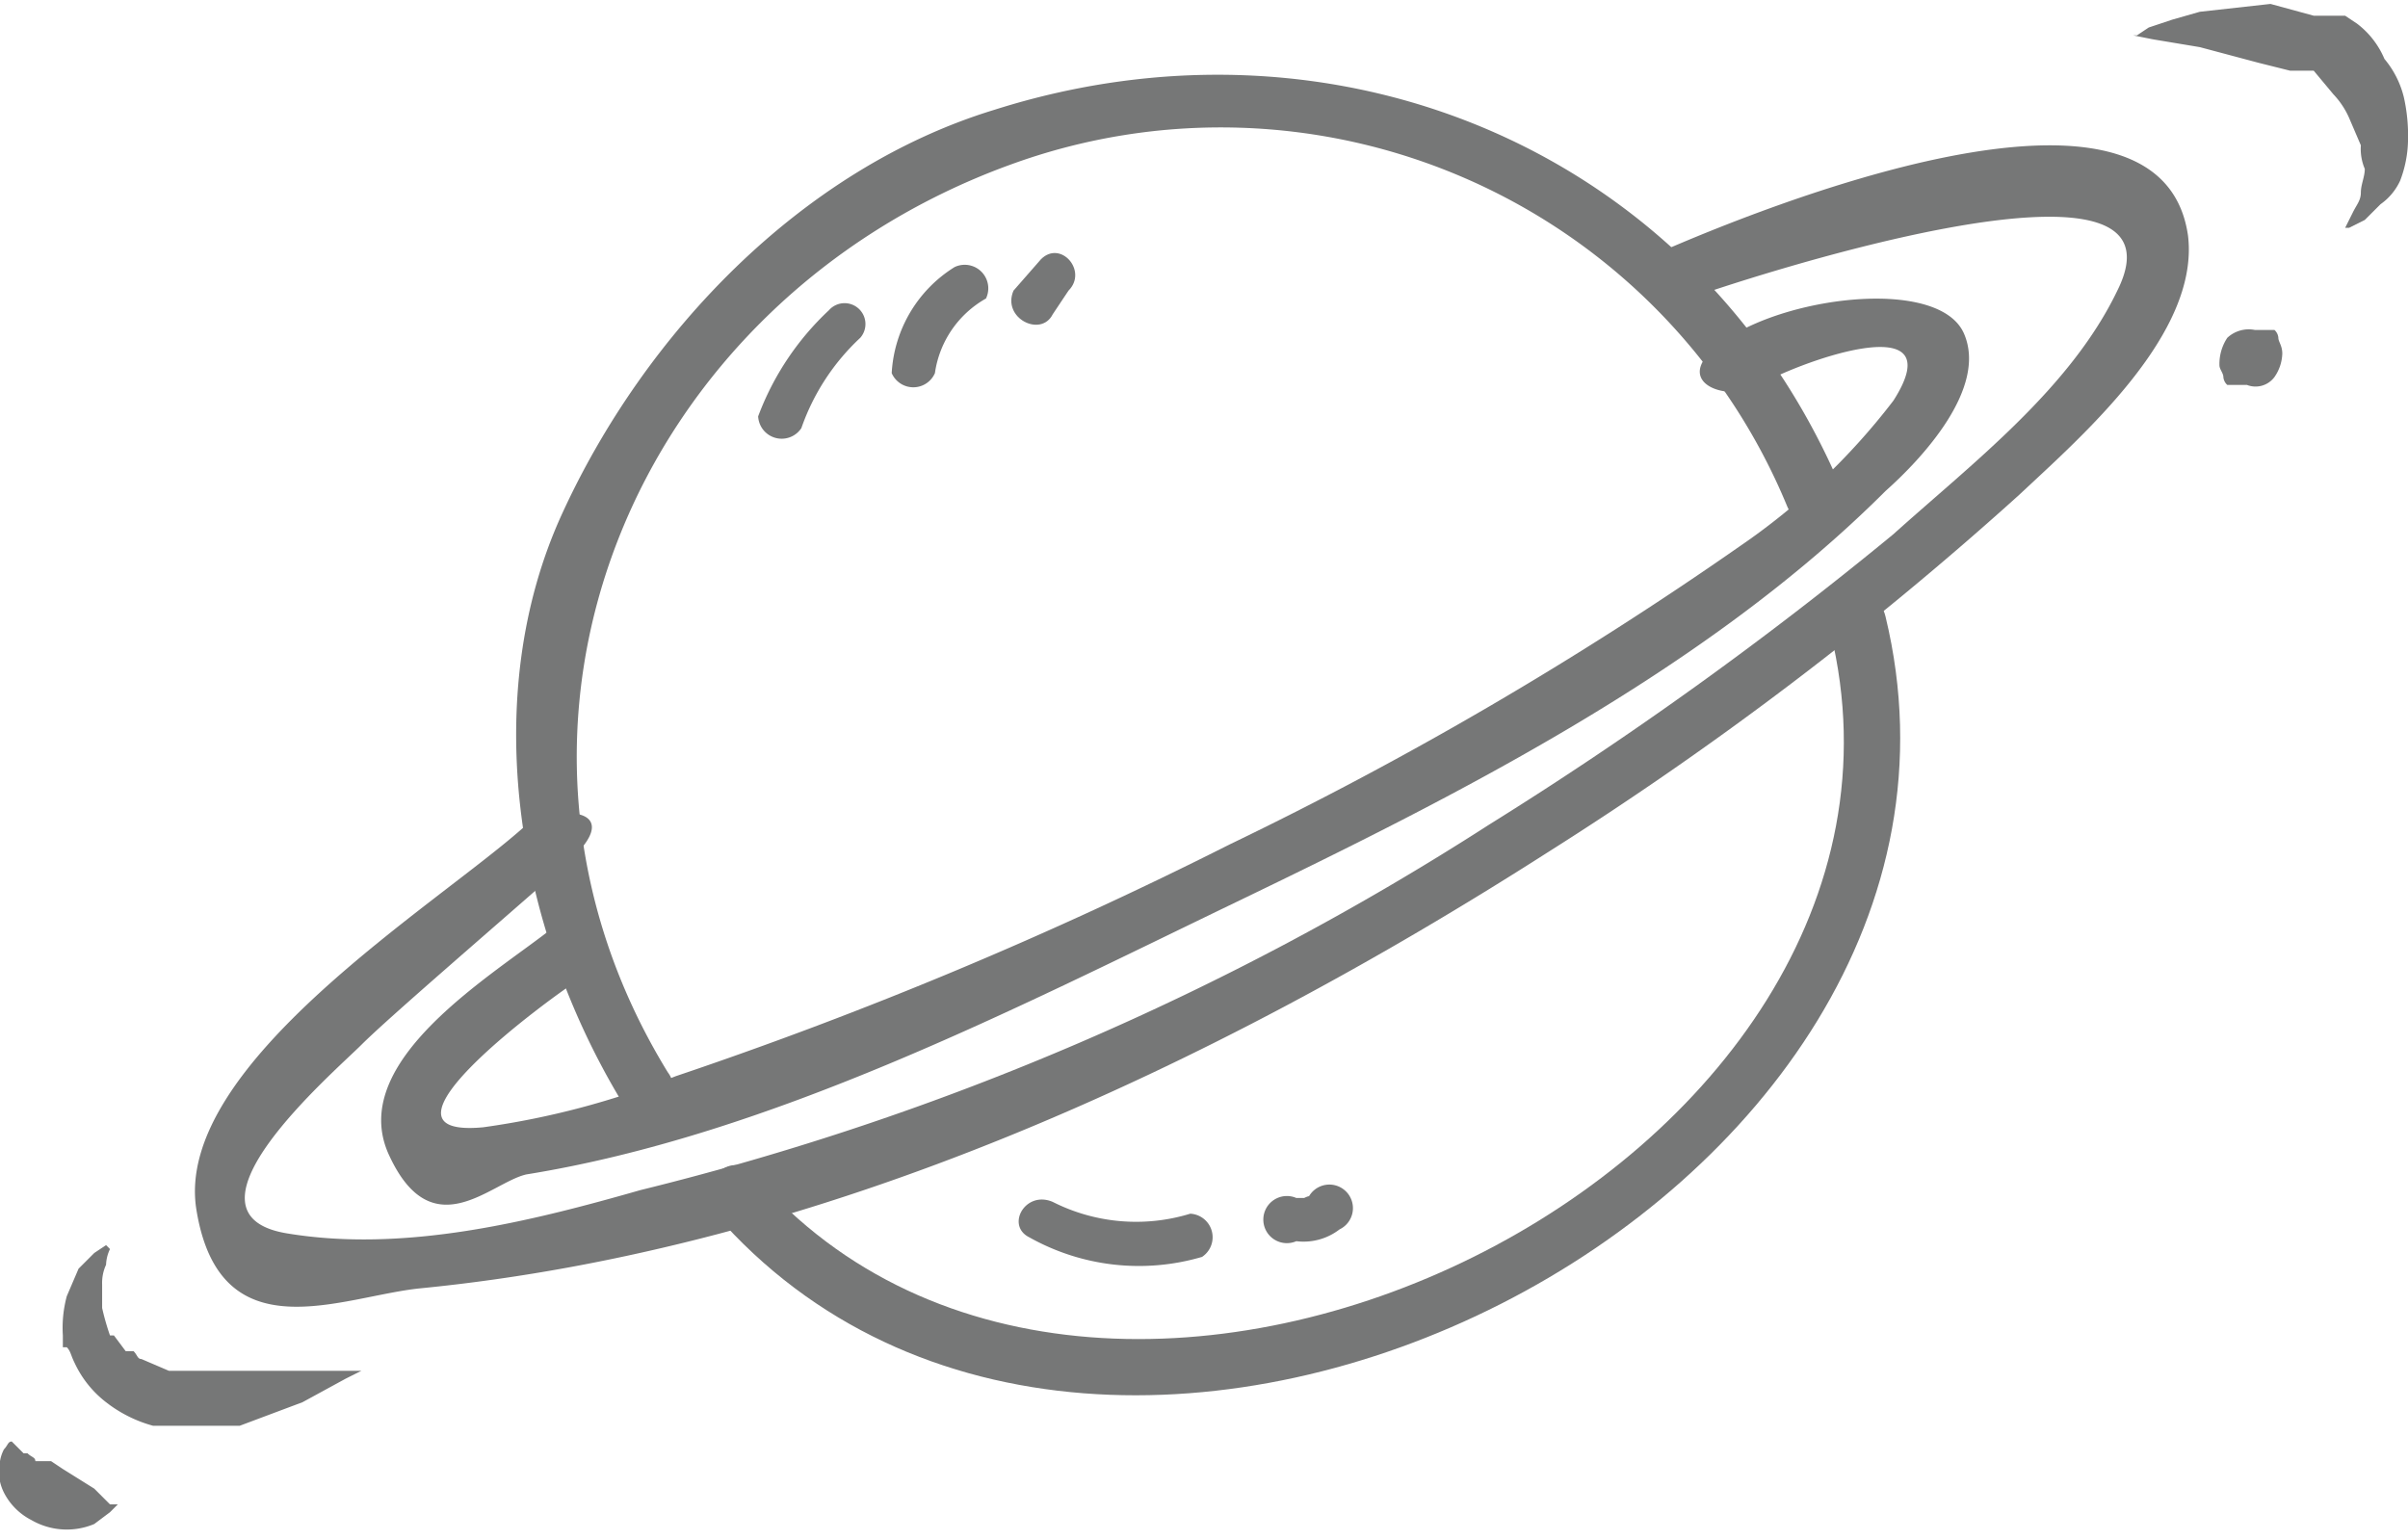 <svg id="f16740e6-d626-4bf0-98bb-dc0236892c0b" data-name="分離模式" xmlns="http://www.w3.org/2000/svg" width="61.3" height="39.2" viewBox="0 0 61.3 39.2"><defs><style>.a4824760-4ad9-4152-b8c4-d8723654e27d{fill:#767777;}</style></defs><path class="a4824760-4ad9-4152-b8c4-d8723654e27d" d="M151.2,311.8c-5.4-8.8-.9-19.6,8.7-23.1a15.6,15.6,0,0,1,19.8,8.7c.4.9,1.7.5,1.4-.4-3.6-8.6-12.8-12.5-21.6-9.7-4.9,1.5-8.9,5.7-11,10.3s-1.2,10.4,1.5,14.9a.7.7,0,1,0,1.2-.7Z" transform="translate(-134.2 -284.5)"/><path class="a4824760-4ad9-4152-b8c4-d8723654e27d" d="M152.4,315.4c10,11.5,33.4-.3,29.8-15.2-.2-.9-1.6-.5-1.4.4,3.3,13.6-18.4,24.2-27.4,13.8-.6-.7-1.6.3-1,1Z" transform="translate(-134.2 -284.5)"/><path class="a4824760-4ad9-4152-b8c4-d8723654e27d" d="M147.6,305.5c-2.2,2-9,6.1-8.4,9.8s3.7,2.2,5.7,2c10.2-1,20.1-5.6,28.7-11.1a88.1,88.1,0,0,0,12-9.1c1.6-1.5,4.6-4.1,4.3-6.6-.7-4.9-11.1-.6-13.4.4-.8.3-.1,1.5.7,1.2s13-4.4,10.9-.2c-1.2,2.5-3.7,4.4-5.7,6.2a96.1,96.1,0,0,1-10.3,7.4,71.4,71.4,0,0,1-21.6,9.3c-2.8.8-6,1.6-9,1.1s1.2-4.1,1.9-4.8,3.5-3.1,5.2-4.6-.3-1.5-1-1Z" transform="translate(-134.2 -284.5)"/><path class="a4824760-4ad9-4152-b8c4-d8723654e27d" d="M148.3,308.1c-1.5,1.2-5.3,3.4-4.2,5.8s2.6.7,3.5.5c6.2-1,12.4-4.2,18-6.9s12-5.9,16.6-10.5c.9-.8,2.6-2.6,2-4s-4.3-1-6,.1,0,1.7.8,1.2,5-2.1,3.4.4a17,17,0,0,1-3.9,3.7,93.9,93.9,0,0,1-13,7.6,107.8,107.8,0,0,1-14.1,5.9,20.9,20.9,0,0,1-4.9,1.3c-3.2.3,1.7-3.3,2.5-3.8s0-1.8-.7-1.3Z" transform="translate(-134.2 -284.5)"/><path class="a4824760-4ad9-4152-b8c4-d8723654e27d" d="M154.6,295.4a5.7,5.7,0,0,1,1.5-2.3.5.5,0,1,0-.8-.7,7.1,7.1,0,0,0-1.8,2.7.6.6,0,0,0,1.1.3Z" transform="translate(-134.2 -284.5)"/><path class="a4824760-4ad9-4152-b8c4-d8723654e27d" d="M158,294a2.6,2.6,0,0,1,1.3-1.9.6.6,0,0,0-.8-.8,3.4,3.4,0,0,0-1.6,2.7.6.6,0,0,0,1.1,0Z" transform="translate(-134.2 -284.5)"/><path class="a4824760-4ad9-4152-b8c4-d8723654e27d" d="M161,292.5l.4-.6c.5-.5-.2-1.3-.7-.8l-.7.8c-.3.7.7,1.2,1,.6Z" transform="translate(-134.2 -284.5)"/><path class="a4824760-4ad9-4152-b8c4-d8723654e27d" d="M160.4,316a5.7,5.7,0,0,0,4.4.5.6.6,0,0,0-.3-1.1,4.7,4.7,0,0,1-3.5-.3c-.7-.3-1.2.6-.6.9Z" transform="translate(-134.2 -284.5)"/><path class="a4824760-4ad9-4152-b8c4-d8723654e27d" d="M167.2,316.1a1.5,1.5,0,0,0,1.1-.3.6.6,0,1,0-.8-.8c.1-.1-.1,0-.1,0h-.2a.6.6,0,1,0,0,1.1Z" transform="translate(-134.2 -284.5)"/><path class="a4824760-4ad9-4152-b8c4-d8723654e27d" d="M137,316.3a1,1,0,0,0-.1.4,1.1,1.1,0,0,0-.1.5v.6a6.4,6.4,0,0,0,.2.7h.1l.3.4h.2c.1.1.1.2.2.2l.7.3h4.9l-.4.2-1.1.6-1.6.6h-2.2a3.4,3.4,0,0,1-1.2-.6,2.7,2.7,0,0,1-.8-1c-.1-.2-.1-.3-.2-.4h-.1v-.3a3.1,3.1,0,0,1,.1-1l.3-.7.4-.4.3-.2Z" transform="translate(-134.2 -284.5)"/><path class="a4824760-4ad9-4152-b8c4-d8723654e27d" d="M134.6,321.3l.2.2h.1c.1.1.2.1.2.2h.4l.3.2.8.5.4.4h.2l-.2.2-.4.3a1.8,1.8,0,0,1-1.6-.1,1.6,1.6,0,0,1-.7-.7,1.2,1.2,0,0,1-.1-.8,1,1,0,0,1,.1-.3c.1-.1.1-.2.2-.2Z" transform="translate(-134.2 -284.5)"/><path class="a4824760-4ad9-4152-b8c4-d8723654e27d" d="M188.5,285.4h.1l.3-.2.6-.2.7-.2,1.8-.2,1.1.3h.8l.3.2a2.2,2.2,0,0,1,.7.9,2.4,2.4,0,0,1,.5,1,4.5,4.5,0,0,1,.1,1.1,3,3,0,0,1-.2,1,1.5,1.5,0,0,1-.5.6l-.4.4-.4.2h-.1l.2-.4c.1-.2.2-.3.2-.5s.1-.4.1-.6a1.3,1.3,0,0,1-.1-.6l-.3-.7a2.1,2.1,0,0,0-.4-.6l-.5-.6h-.6l-.8-.2-1.5-.4-1.2-.2Z" transform="translate(-134.2 -284.5)"/><path class="a4824760-4ad9-4152-b8c4-d8723654e27d" d="M192.1,292.9a.3.3,0,0,1,.1.2c0,.1.1.2.1.4a1.1,1.1,0,0,1-.2.6.6.6,0,0,1-.7.2h-.5a.3.3,0,0,1-.1-.2c0-.1-.1-.2-.1-.3a1.2,1.2,0,0,1,.2-.7.8.8,0,0,1,.7-.2h.5Z" transform="translate(-134.2 -284.5)"/></svg>